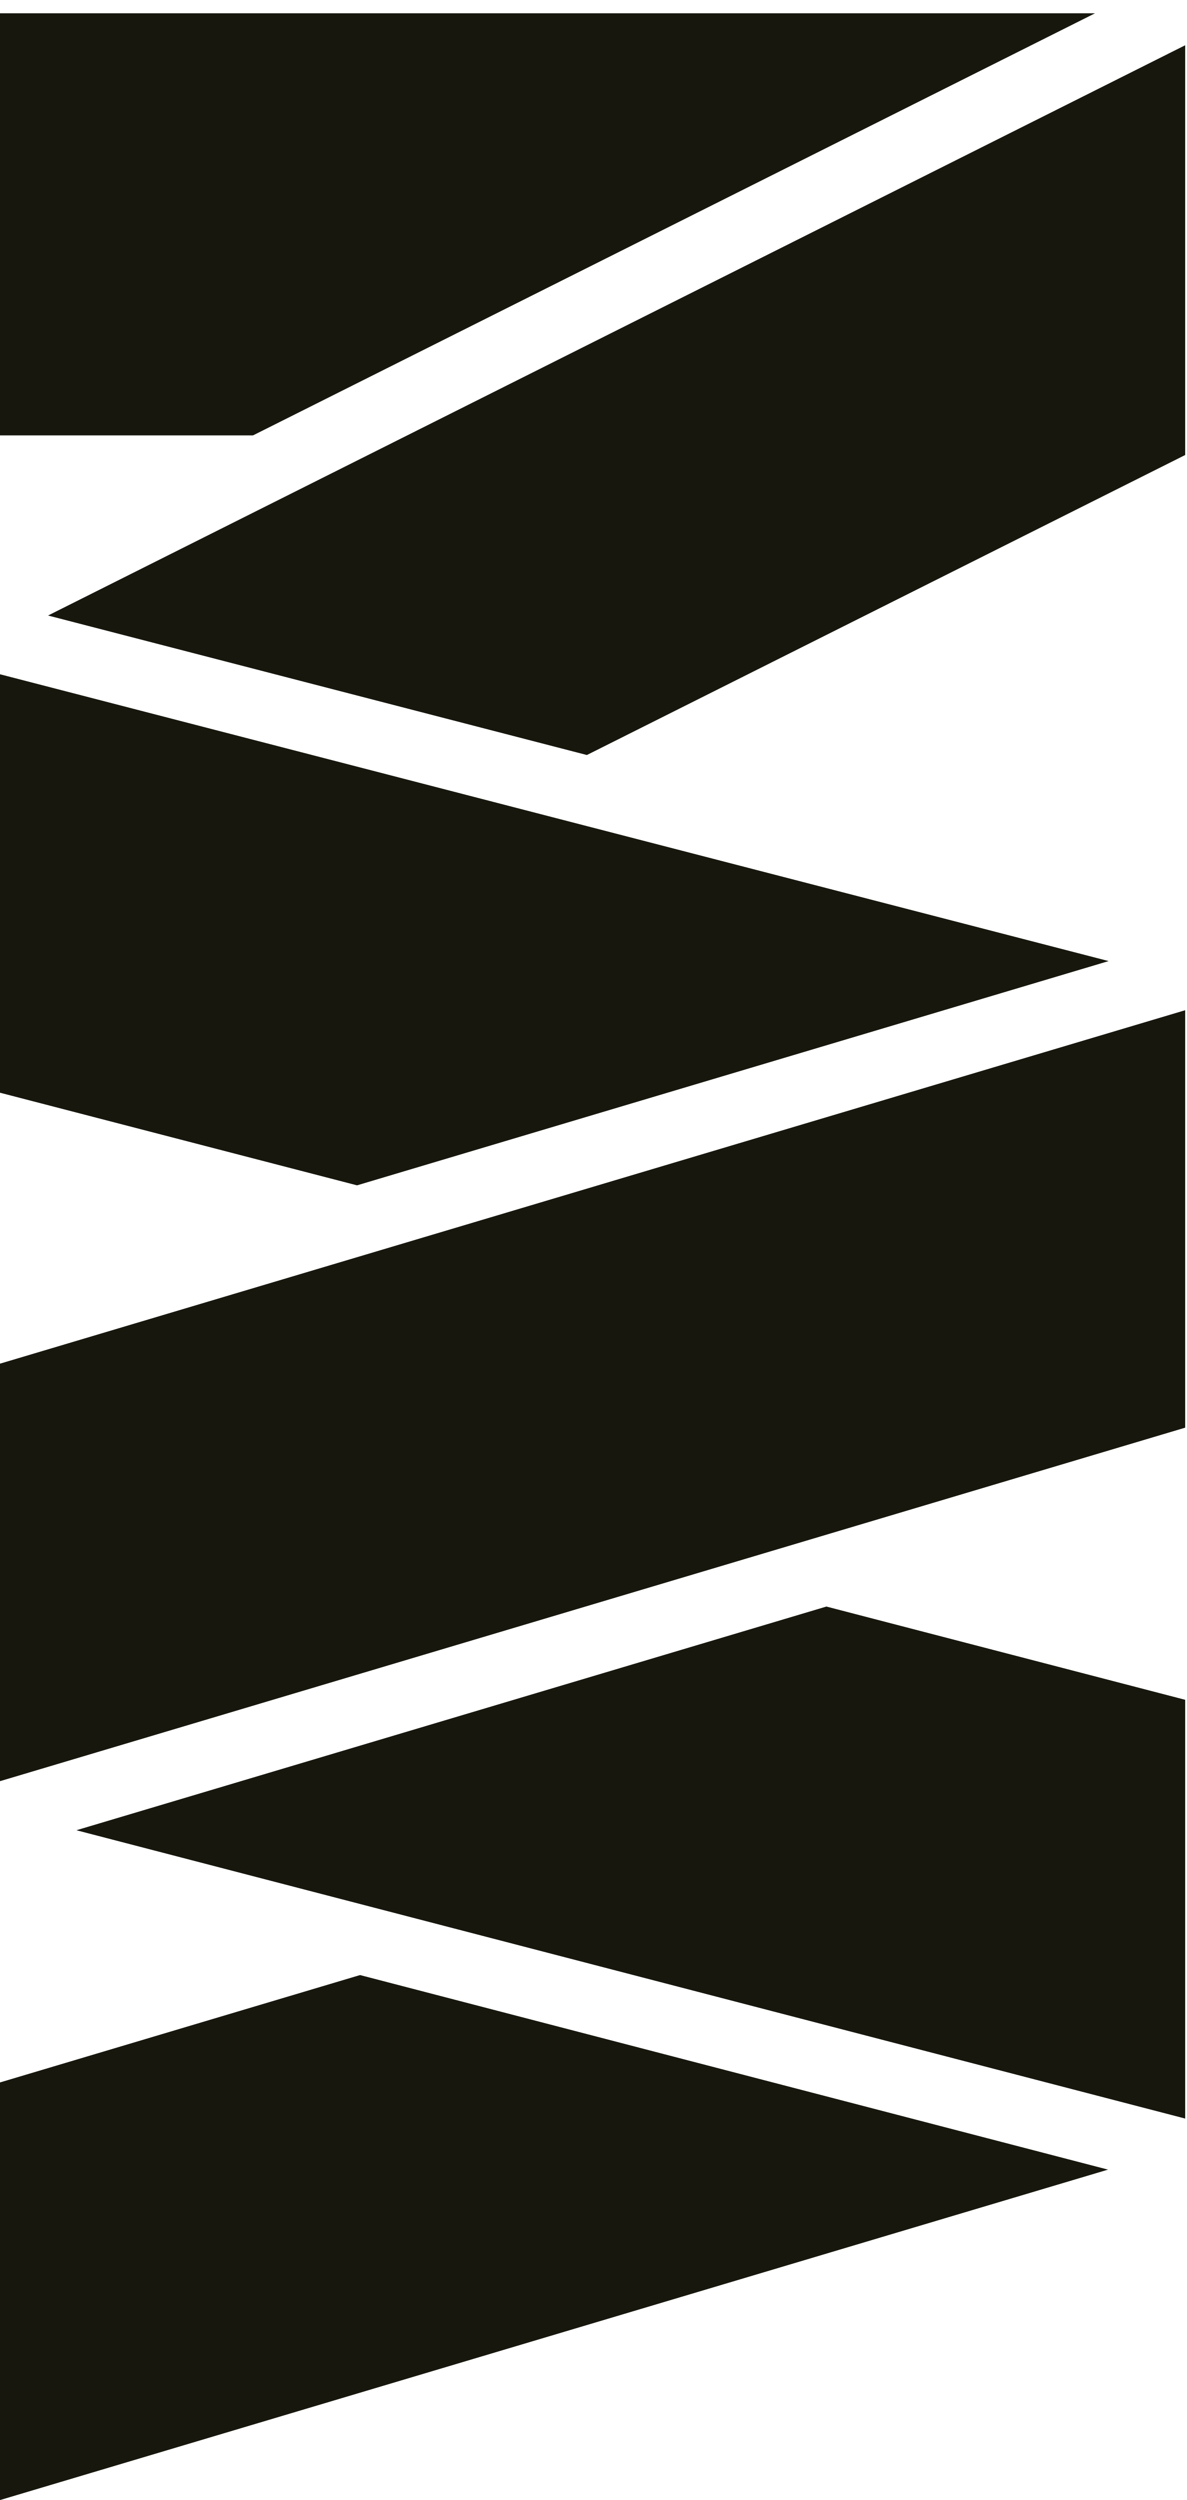 <svg xmlns="http://www.w3.org/2000/svg" width="19" height="40" viewBox="0 0 19 40">
    <g fill="#17170E" fill-rule="evenodd">
        <path d="M18.971 7.28V.724L.769 9.848l8.625 2.232 9.577-4.8M18.971 22.843v-6.68L0 21.818v6.68l18.971-5.656M17.746 15.377L0 10.788v6.695l5.715 1.482 12.03-3.588M18.971 33.896v-6.7l-5.743-1.492-12.005 3.579 17.748 4.613M0 .213v6.753h4.05L17.527.213H0M5.763 31.6L0 33.318V40l17.736-5.287L5.763 31.6"/>
    </g>
</svg>
